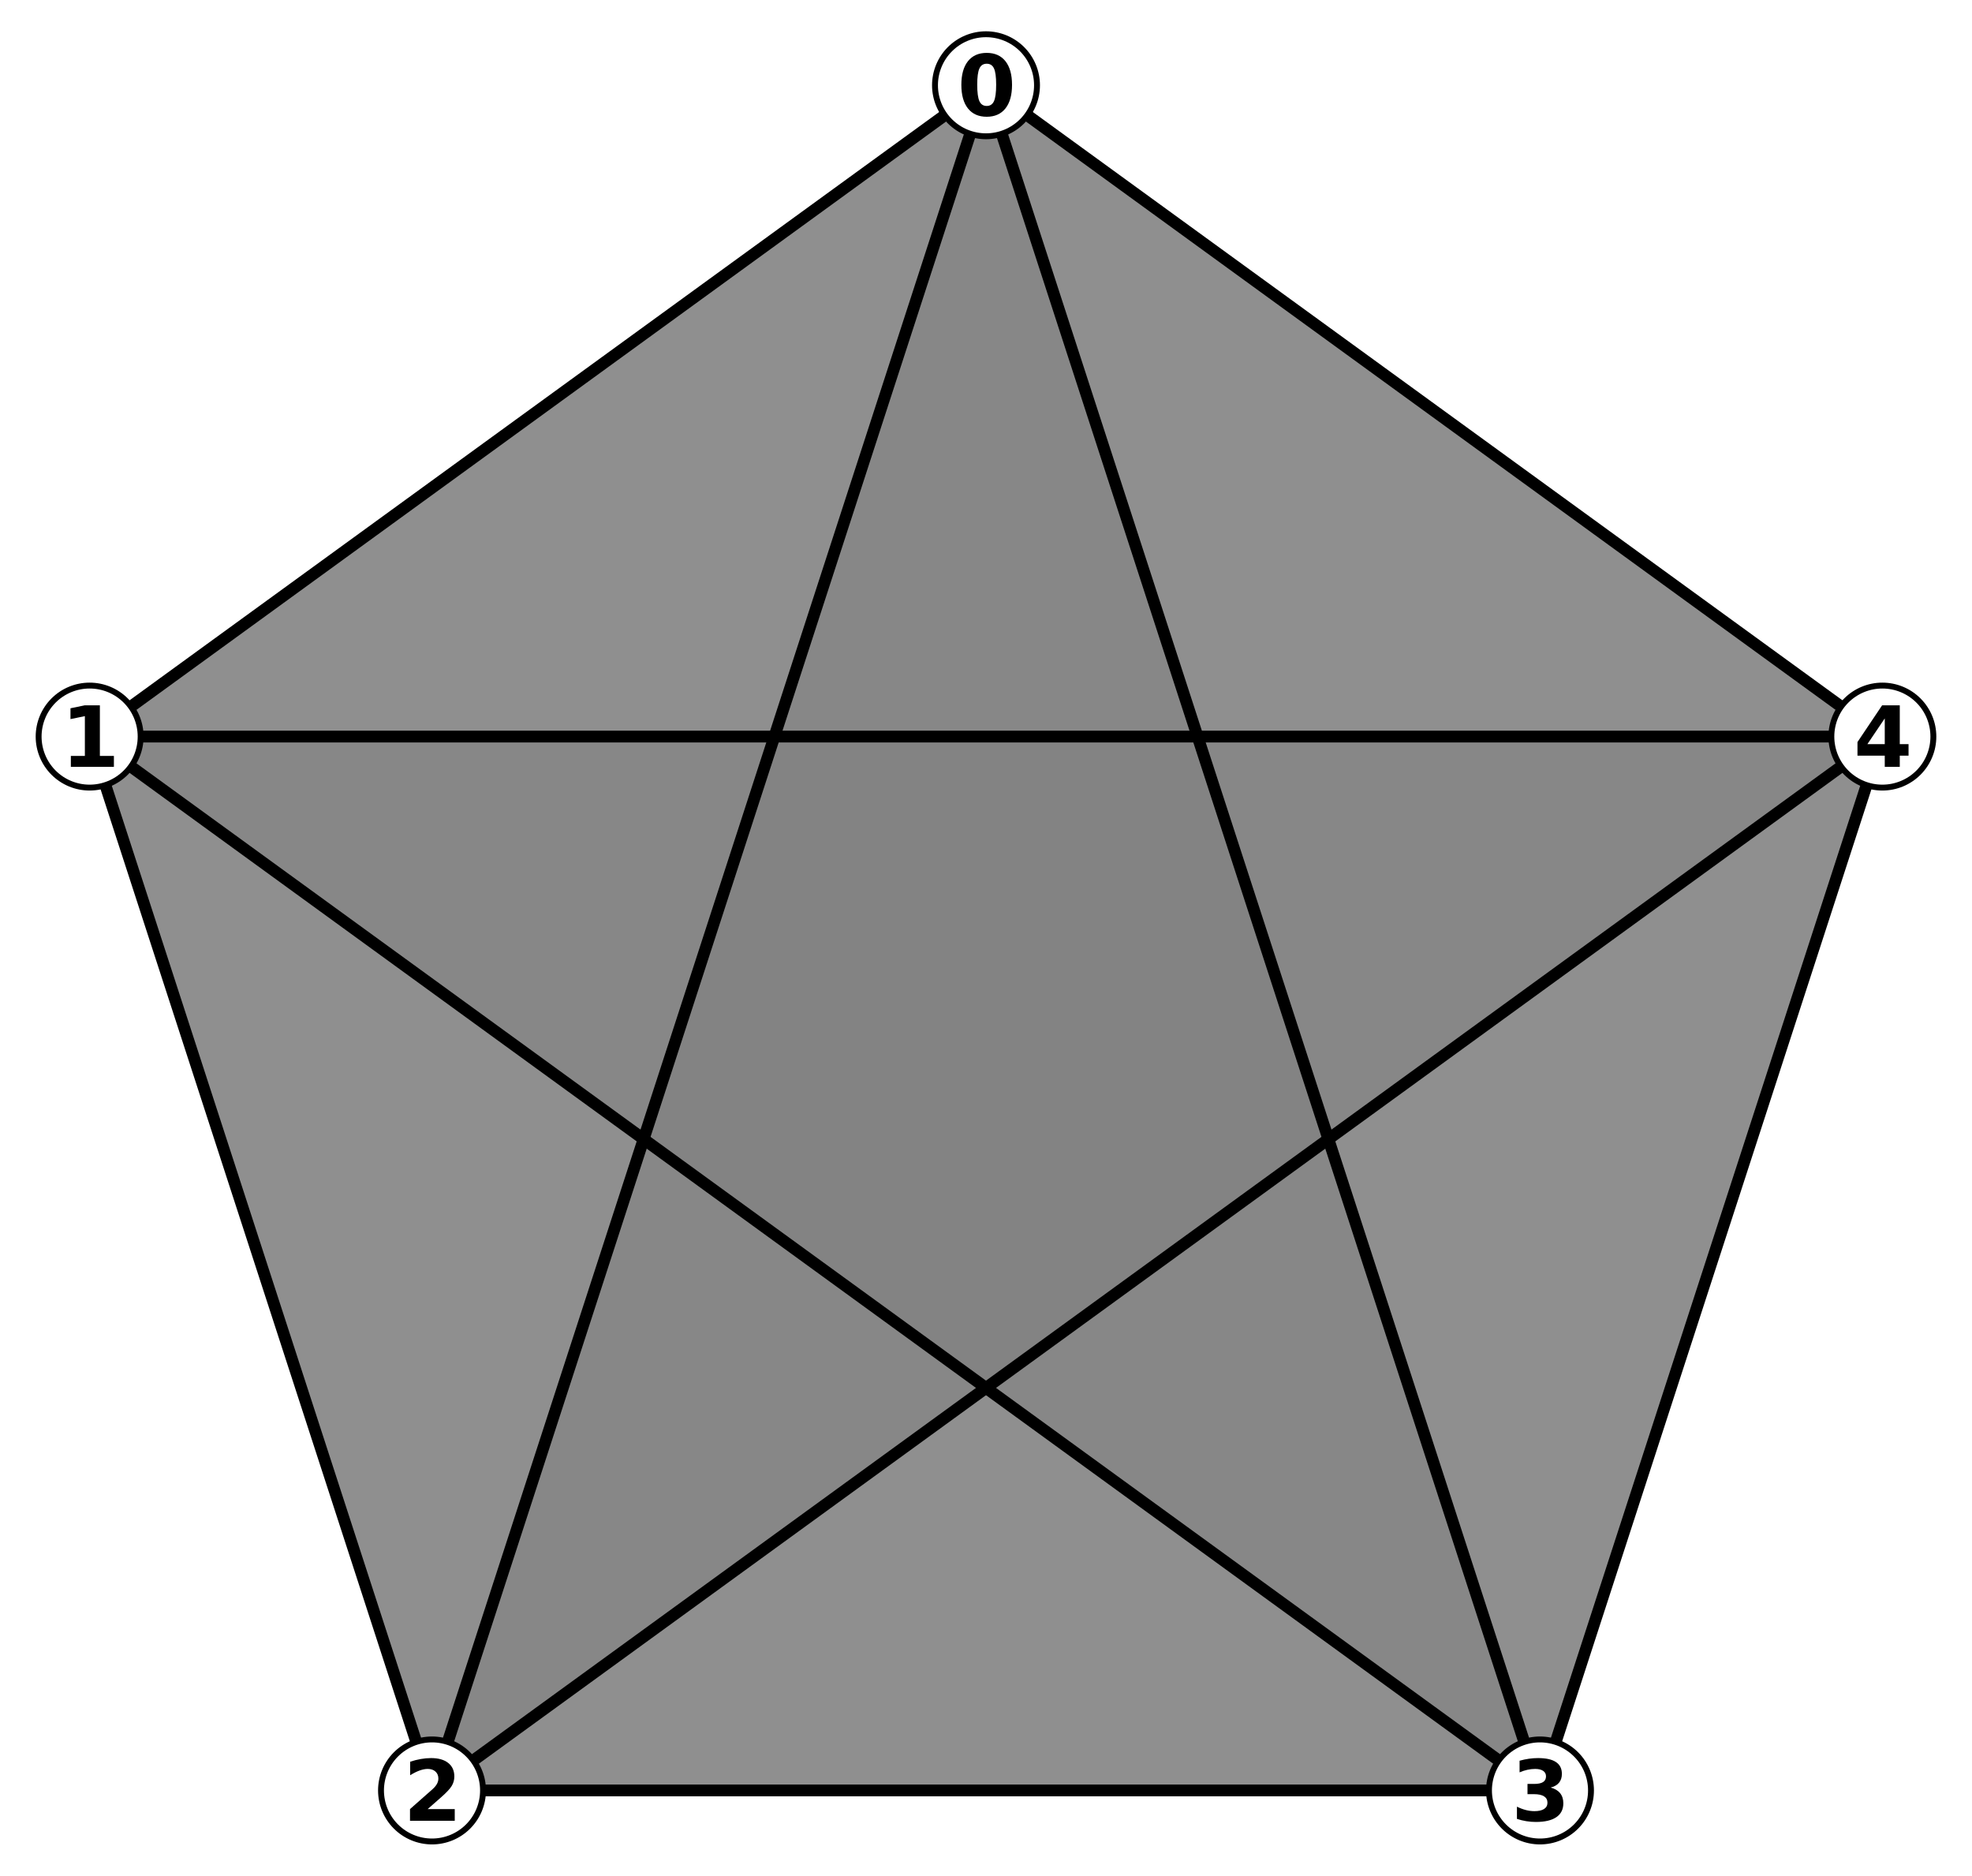 <?xml version="1.0" encoding="utf-8" standalone="no"?>
<!DOCTYPE svg PUBLIC "-//W3C//DTD SVG 1.1//EN"
  "http://www.w3.org/Graphics/SVG/1.1/DTD/svg11.dtd">
<svg xmlns:xlink="http://www.w3.org/1999/xlink" width="334.8pt" height="318.414pt" viewBox="0 0 334.8 318.414" xmlns="http://www.w3.org/2000/svg" version="1.1">
 <defs>
  <style type="text/css">*{stroke-linejoin: round; stroke-linecap: butt}</style>
 </defs>
 <g id="figure_1">
  <g id="axes_1">
   <g id="patch_1">
    <path d="M 0 318.414 
L 334.8 318.414 
L 334.8 0 
L 0 0 
z
" style="fill: #ffffff"/>
   </g>
   <g id="patch_2">
    <path d="M 167.4 14.473 
L 15.218 125.04 
L 73.346 303.94 
z
" clip-path="url(#p78eaaface0)" style="fill: #808080; opacity: 0.5; stroke: #808080; stroke-linejoin: miter"/>
   </g>
   <g id="patch_3">
    <path d="M 167.4 14.473 
L 15.218 125.04 
L 261.454 303.94 
z
" clip-path="url(#p78eaaface0)" style="fill: #808080; opacity: 0.5; stroke: #808080; stroke-linejoin: miter"/>
   </g>
   <g id="patch_4">
    <path d="M 167.4 14.473 
L 15.218 125.04 
L 319.582 125.04 
z
" clip-path="url(#p78eaaface0)" style="fill: #808080; opacity: 0.5; stroke: #808080; stroke-linejoin: miter"/>
   </g>
   <g id="patch_5">
    <path d="M 167.4 14.473 
L 73.346 303.94 
L 261.454 303.94 
z
" clip-path="url(#p78eaaface0)" style="fill: #808080; opacity: 0.5; stroke: #808080; stroke-linejoin: miter"/>
   </g>
   <g id="patch_6">
    <path d="M 167.4 14.473 
L 73.346 303.94 
L 319.582 125.04 
z
" clip-path="url(#p78eaaface0)" style="fill: #808080; opacity: 0.5; stroke: #808080; stroke-linejoin: miter"/>
   </g>
   <g id="patch_7">
    <path d="M 167.4 14.473 
L 261.454 303.94 
L 319.582 125.04 
z
" clip-path="url(#p78eaaface0)" style="fill: #808080; opacity: 0.5; stroke: #808080; stroke-linejoin: miter"/>
   </g>
   <g id="patch_8">
    <path d="M 15.218 125.04 
L 73.346 303.94 
L 261.454 303.94 
z
" clip-path="url(#p78eaaface0)" style="fill: #808080; opacity: 0.5; stroke: #808080; stroke-linejoin: miter"/>
   </g>
   <g id="patch_9">
    <path d="M 15.218 125.04 
L 73.346 303.94 
L 319.582 125.04 
z
" clip-path="url(#p78eaaface0)" style="fill: #808080; opacity: 0.5; stroke: #808080; stroke-linejoin: miter"/>
   </g>
   <g id="patch_10">
    <path d="M 15.218 125.04 
L 261.454 303.94 
L 319.582 125.04 
z
" clip-path="url(#p78eaaface0)" style="fill: #808080; opacity: 0.5; stroke: #808080; stroke-linejoin: miter"/>
   </g>
   <g id="patch_11">
    <path d="M 73.346 303.94 
L 261.454 303.94 
L 319.582 125.04 
z
" clip-path="url(#p78eaaface0)" style="fill: #808080; opacity: 0.5; stroke: #808080; stroke-linejoin: miter"/>
   </g>
   <g id="matplotlib.axis_1"/>
   <g id="matplotlib.axis_2"/>
   <g id="line2d_1">
    <path d="M 167.4 14.473 
L 15.218 125.04 
" clip-path="url(#p78eaaface0)" style="fill: none; stroke: #000000; stroke-width: 2; stroke-linecap: square"/>
   </g>
   <g id="line2d_2">
    <path d="M 167.4 14.473 
L 73.346 303.94 
" clip-path="url(#p78eaaface0)" style="fill: none; stroke: #000000; stroke-width: 2; stroke-linecap: square"/>
   </g>
   <g id="line2d_3">
    <path d="M 167.4 14.473 
L 261.454 303.94 
" clip-path="url(#p78eaaface0)" style="fill: none; stroke: #000000; stroke-width: 2; stroke-linecap: square"/>
   </g>
   <g id="line2d_4">
    <path d="M 167.4 14.473 
L 319.582 125.04 
" clip-path="url(#p78eaaface0)" style="fill: none; stroke: #000000; stroke-width: 2; stroke-linecap: square"/>
   </g>
   <g id="line2d_5">
    <path d="M 15.218 125.04 
L 73.346 303.94 
" clip-path="url(#p78eaaface0)" style="fill: none; stroke: #000000; stroke-width: 2; stroke-linecap: square"/>
   </g>
   <g id="line2d_6">
    <path d="M 15.218 125.04 
L 261.454 303.94 
" clip-path="url(#p78eaaface0)" style="fill: none; stroke: #000000; stroke-width: 2; stroke-linecap: square"/>
   </g>
   <g id="line2d_7">
    <path d="M 15.218 125.04 
L 319.582 125.04 
" clip-path="url(#p78eaaface0)" style="fill: none; stroke: #000000; stroke-width: 2; stroke-linecap: square"/>
   </g>
   <g id="line2d_8">
    <path d="M 73.346 303.94 
L 261.454 303.94 
" clip-path="url(#p78eaaface0)" style="fill: none; stroke: #000000; stroke-width: 2; stroke-linecap: square"/>
   </g>
   <g id="line2d_9">
    <path d="M 73.346 303.94 
L 319.582 125.04 
" clip-path="url(#p78eaaface0)" style="fill: none; stroke: #000000; stroke-width: 2; stroke-linecap: square"/>
   </g>
   <g id="line2d_10">
    <path d="M 261.454 303.94 
L 319.582 125.04 
" clip-path="url(#p78eaaface0)" style="fill: none; stroke: #000000; stroke-width: 2; stroke-linecap: square"/>
   </g>
   <g id="PathCollection_1">
    <defs>
     <path id="me4e1b73dd4" d="M 0 8.66 
C 2.297 8.66 4.5 7.748 6.124 6.124 
C 7.748 4.5 8.66 2.297 8.66 0 
C 8.66 -2.297 7.748 -4.5 6.124 -6.124 
C 4.5 -7.748 2.297 -8.66 0 -8.66 
C -2.297 -8.66 -4.5 -7.748 -6.124 -6.124 
C -7.748 -4.5 -8.66 -2.297 -8.66 0 
C -8.66 2.297 -7.748 4.5 -6.124 6.124 
C -4.5 7.748 -2.297 8.66 0 8.66 
z
" style="stroke: #000000"/>
    </defs>
    <g clip-path="url(#p78eaaface0)">
     <use xlink:href="#me4e1b73dd4" x="167.4" y="14.473" style="fill: #ffffff; stroke: #000000"/>
    </g>
   </g>
   <g id="PathCollection_2">
    <g clip-path="url(#p78eaaface0)">
     <use xlink:href="#me4e1b73dd4" x="15.218" y="125.04" style="fill: #ffffff; stroke: #000000"/>
    </g>
   </g>
   <g id="PathCollection_3">
    <g clip-path="url(#p78eaaface0)">
     <use xlink:href="#me4e1b73dd4" x="73.346" y="303.94" style="fill: #ffffff; stroke: #000000"/>
    </g>
   </g>
   <g id="PathCollection_4">
    <g clip-path="url(#p78eaaface0)">
     <use xlink:href="#me4e1b73dd4" x="261.454" y="303.94" style="fill: #ffffff; stroke: #000000"/>
    </g>
   </g>
   <g id="PathCollection_5">
    <g clip-path="url(#p78eaaface0)">
     <use xlink:href="#me4e1b73dd4" x="319.582" y="125.04" style="fill: #ffffff; stroke: #000000"/>
    </g>
   </g>
   <g id="text_1">
    <!-- 0 -->
    <g transform="translate(162.53 19.617) scale(0.14 -0.14)">
     <defs>
      <path id="DejaVuSans-Bold-30" d="M 2944 2338 
Q 2944 3213 2780 3570 
Q 2616 3928 2228 3928 
Q 1841 3928 1675 3570 
Q 1509 3213 1509 2338 
Q 1509 1453 1675 1090 
Q 1841 728 2228 728 
Q 2613 728 2778 1090 
Q 2944 1453 2944 2338 
z
M 4147 2328 
Q 4147 1169 3647 539 
Q 3147 -91 2228 -91 
Q 1306 -91 806 539 
Q 306 1169 306 2328 
Q 306 3491 806 4120 
Q 1306 4750 2228 4750 
Q 3147 4750 3647 4120 
Q 4147 3491 4147 2328 
z
" transform="scale(0.016)"/>
     </defs>
     <use xlink:href="#DejaVuSans-Bold-30"/>
    </g>
   </g>
   <g id="text_2">
    <!-- 1 -->
    <g transform="translate(10.348 130.183) scale(0.14 -0.14)">
     <defs>
      <path id="DejaVuSans-Bold-31" d="M 750 831 
L 1813 831 
L 1813 3847 
L 722 3622 
L 722 4441 
L 1806 4666 
L 2950 4666 
L 2950 831 
L 4013 831 
L 4013 0 
L 750 0 
L 750 831 
z
" transform="scale(0.016)"/>
     </defs>
     <use xlink:href="#DejaVuSans-Bold-31"/>
    </g>
   </g>
   <g id="text_3">
    <!-- 2 -->
    <g transform="translate(68.476 309.084) scale(0.14 -0.14)">
     <defs>
      <path id="DejaVuSans-Bold-32" d="M 1844 884 
L 3897 884 
L 3897 0 
L 506 0 
L 506 884 
L 2209 2388 
Q 2438 2594 2547 2791 
Q 2656 2988 2656 3200 
Q 2656 3528 2436 3728 
Q 2216 3928 1850 3928 
Q 1569 3928 1234 3808 
Q 900 3688 519 3450 
L 519 4475 
Q 925 4609 1322 4679 
Q 1719 4750 2100 4750 
Q 2938 4750 3402 4381 
Q 3866 4013 3866 3353 
Q 3866 2972 3669 2642 
Q 3472 2313 2841 1759 
L 1844 884 
z
" transform="scale(0.016)"/>
     </defs>
     <use xlink:href="#DejaVuSans-Bold-32"/>
    </g>
   </g>
   <g id="text_4">
    <!-- 3 -->
    <g transform="translate(256.583 309.084) scale(0.14 -0.14)">
     <defs>
      <path id="DejaVuSans-Bold-33" d="M 2981 2516 
Q 3453 2394 3698 2092 
Q 3944 1791 3944 1325 
Q 3944 631 3412 270 
Q 2881 -91 1863 -91 
Q 1503 -91 1142 -33 
Q 781 25 428 141 
L 428 1069 
Q 766 900 1098 814 
Q 1431 728 1753 728 
Q 2231 728 2486 893 
Q 2741 1059 2741 1369 
Q 2741 1688 2480 1852 
Q 2219 2016 1709 2016 
L 1228 2016 
L 1228 2791 
L 1734 2791 
Q 2188 2791 2409 2933 
Q 2631 3075 2631 3366 
Q 2631 3634 2415 3781 
Q 2200 3928 1806 3928 
Q 1516 3928 1219 3862 
Q 922 3797 628 3669 
L 628 4550 
Q 984 4650 1334 4700 
Q 1684 4750 2022 4750 
Q 2931 4750 3382 4451 
Q 3834 4153 3834 3553 
Q 3834 3144 3618 2883 
Q 3403 2622 2981 2516 
z
" transform="scale(0.016)"/>
     </defs>
     <use xlink:href="#DejaVuSans-Bold-33"/>
    </g>
   </g>
   <g id="text_5">
    <!-- 4 -->
    <g transform="translate(314.711 130.183) scale(0.14 -0.14)">
     <defs>
      <path id="DejaVuSans-Bold-34" d="M 2356 3675 
L 1038 1722 
L 2356 1722 
L 2356 3675 
z
M 2156 4666 
L 3494 4666 
L 3494 1722 
L 4159 1722 
L 4159 850 
L 3494 850 
L 3494 0 
L 2356 0 
L 2356 850 
L 288 850 
L 288 1881 
L 2156 4666 
z
" transform="scale(0.016)"/>
     </defs>
     <use xlink:href="#DejaVuSans-Bold-34"/>
    </g>
   </g>
  </g>
 </g>
 <defs>
  <clipPath id="p78eaaface0">
   <rect x="0" y="0" width="334.8" height="318.414"/>
  </clipPath>
 </defs>
</svg>
